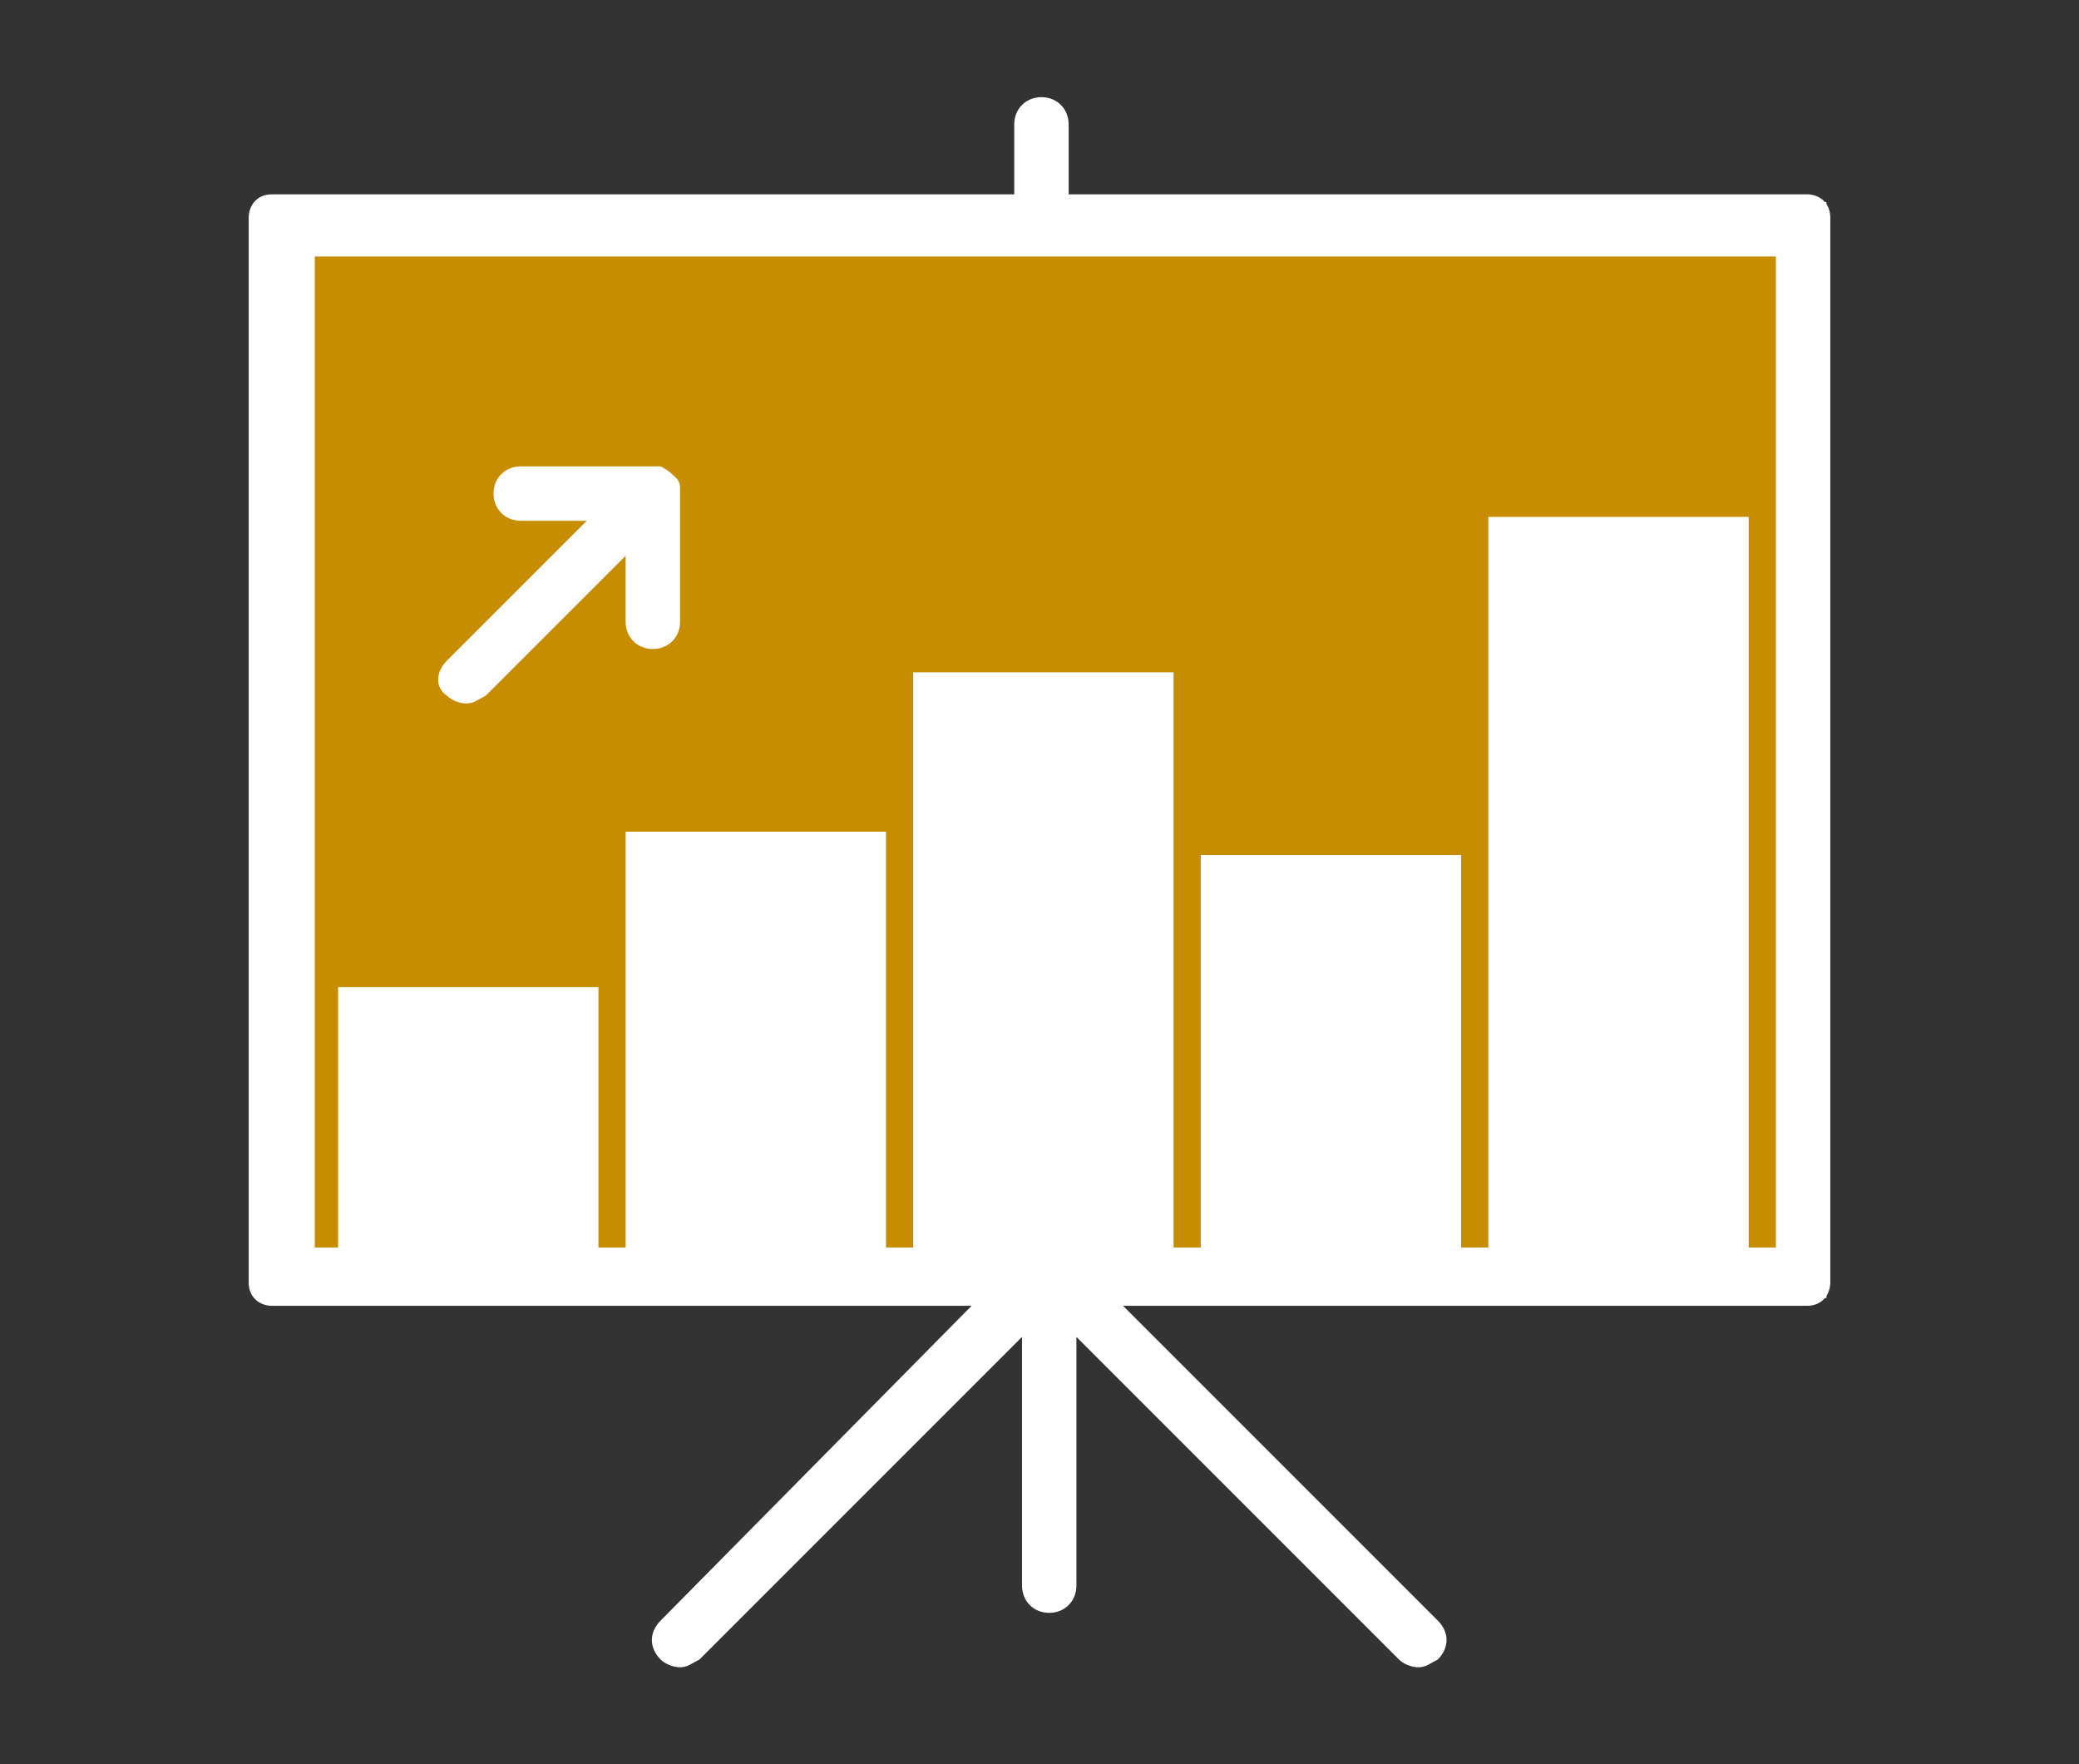 <?xml version="1.0" encoding="utf-8"?>
<!-- Generator: Adobe Illustrator 19.1.0, SVG Export Plug-In . SVG Version: 6.00 Build 0)  -->
<svg version="1.1" id="Layer_1" xmlns="http://www.w3.org/2000/svg" xmlns:xlink="http://www.w3.org/1999/xlink" x="0px" y="0px"
	 viewBox="0 0 53.5 45.4" style="enable-background:new 0 0 53.5 45.4;" xml:space="preserve">
<rect x="0" y="0" width="53.5" height="45.4" fill="#333333" stroke="none"/>
<style type="text/css">
	.st0{fill:#FFFFFF;}
	.st1{fill:#c88c00;}
</style>
<g>
	<path class="st0" d="M47.1,33c0,0.3-0.2,0.6-0.6,0.6H7c-0.3,0-0.6-0.2-0.6-0.6V5.6c0-0.3,0.2-0.6,0.6-0.6h39.5
		c0.3,0,0.6,0.2,0.6,0.6V33z"/>
	<path class="st0" d="M27.5,5.2v-2c0-0.4-0.3-0.7-0.7-0.7c-0.4,0-0.7,0.3-0.7,0.7v2H6.7v28.2h18.5L17,41.7c-0.3,0.3-0.3,0.7,0,1
		c0.1,0.1,0.3,0.2,0.5,0.2c0.2,0,0.3-0.1,0.5-0.2l8.3-8.3v6.4c0,0.4,0.3,0.7,0.7,0.7c0.4,0,0.7-0.3,0.7-0.7v-6.4l8.3,8.3
		c0.1,0.1,0.3,0.2,0.5,0.2c0.2,0,0.3-0.1,0.5-0.2c0.3-0.3,0.3-0.7,0-1l-8.3-8.3H47V5.2H27.5z"/>
	<polygon class="st1" points="45.7,32.1 45,32.1 45,13.3 38.3,13.3 38.3,32.1 37.6,32.1 37.6,22 30.9,22 30.9,32.1 30.2,32.1 
		30.2,17.3 23.5,17.3 23.5,32.1 22.8,32.1 22.8,21.4 16.1,21.4 16.1,32.1 15.4,32.1 15.4,25.4 8.7,25.4 8.7,32.1 8.1,32.1 8.1,6.6 
		45.7,6.6 	"/>
	<path class="st0" d="M17,12C17,12,16.9,12,16.8,12h-3.4c-0.4,0-0.7,0.3-0.7,0.7s0.3,0.7,0.7,0.7h1.7l-3.6,3.6
		c-0.3,0.3-0.3,0.7,0,0.9c0.1,0.1,0.3,0.2,0.5,0.2c0.2,0,0.3-0.1,0.5-0.2l3.6-3.6V16c0,0.4,0.3,0.7,0.7,0.7c0.4,0,0.7-0.3,0.7-0.7
		v-3.4c0-0.1,0-0.2-0.1-0.3C17.3,12.2,17.2,12.1,17,12L17,12z M17,12"/>
</g>
</svg>
